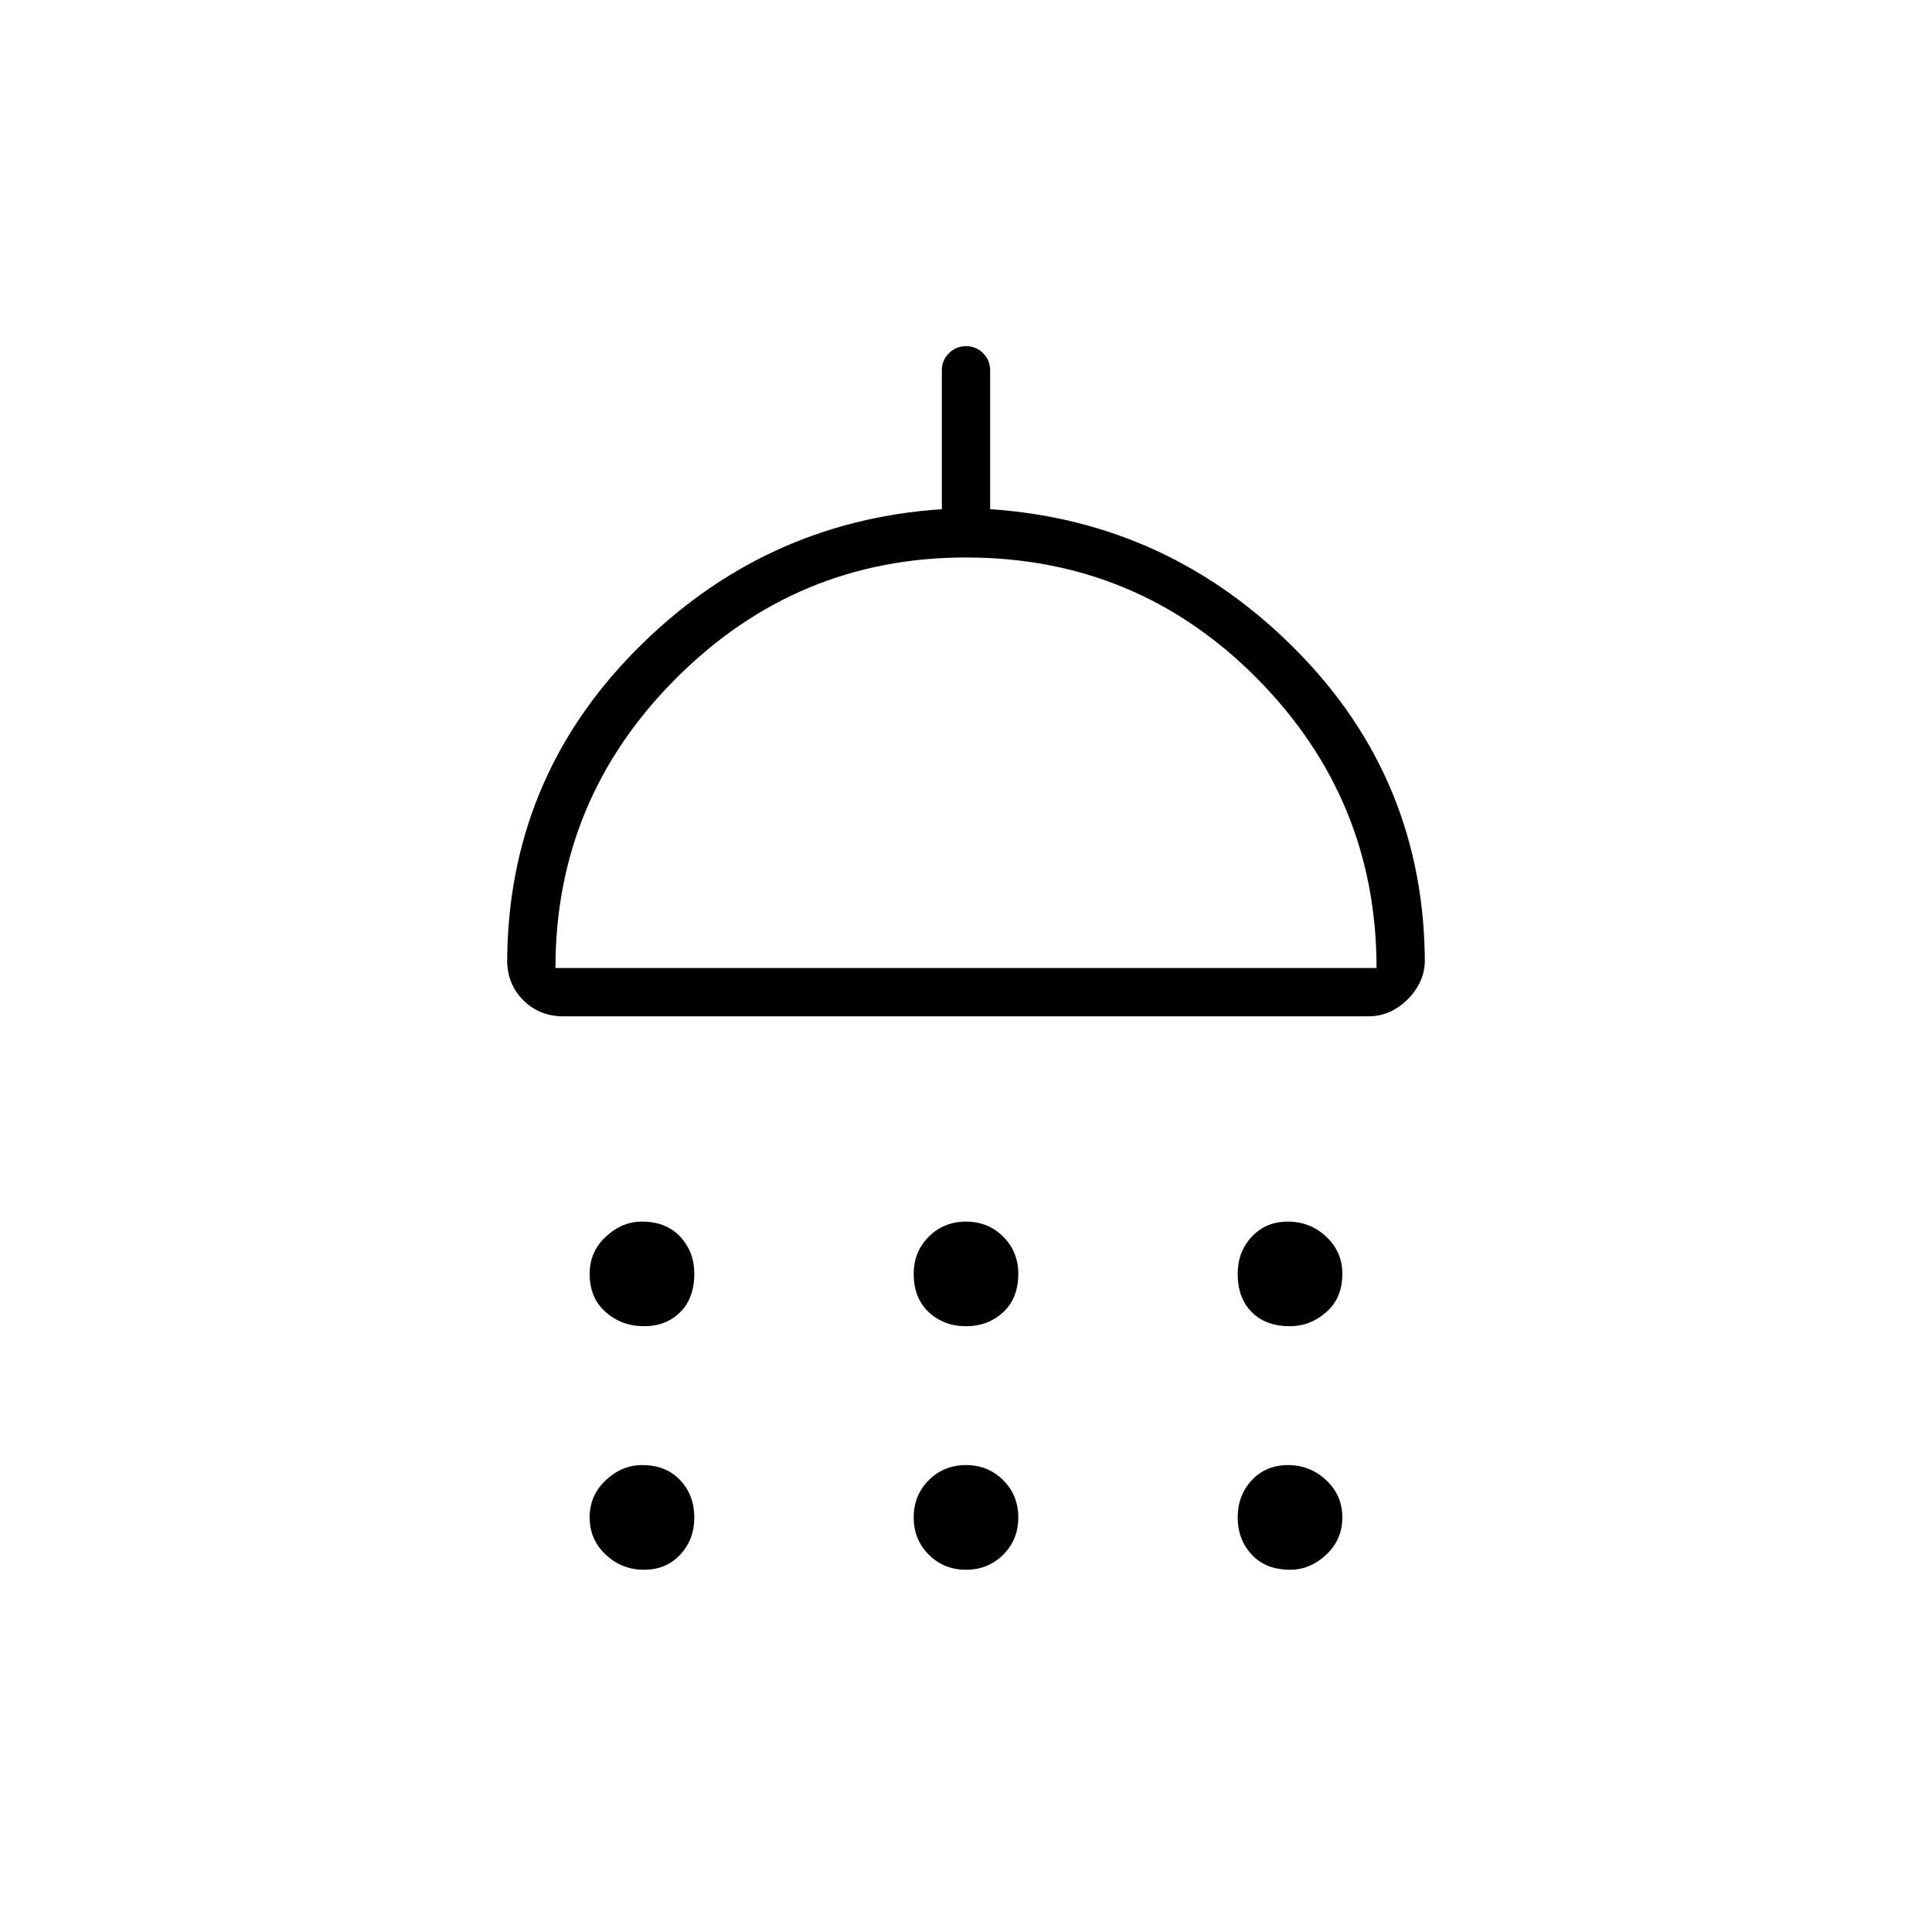 <svg xmlns="http://www.w3.org/2000/svg" height="40" width="40"><path d="M13.333 27.458Q12.875 27.458 12.542 27.167Q12.208 26.875 12.208 26.375Q12.208 25.917 12.542 25.604Q12.875 25.292 13.292 25.292Q13.792 25.292 14.083 25.604Q14.375 25.917 14.375 26.375Q14.375 26.875 14.083 27.167Q13.792 27.458 13.333 27.458ZM20 27.458Q19.542 27.458 19.229 27.167Q18.917 26.875 18.917 26.375Q18.917 25.917 19.229 25.604Q19.542 25.292 20 25.292Q20.458 25.292 20.771 25.604Q21.083 25.917 21.083 26.375Q21.083 26.875 20.771 27.167Q20.458 27.458 20 27.458ZM26.708 27.458Q26.208 27.458 25.917 27.167Q25.625 26.875 25.625 26.375Q25.625 25.917 25.917 25.604Q26.208 25.292 26.667 25.292Q27.125 25.292 27.458 25.604Q27.792 25.917 27.792 26.375Q27.792 26.875 27.458 27.167Q27.125 27.458 26.708 27.458ZM11.667 21.042Q11.167 21.042 10.833 20.708Q10.5 20.375 10.5 19.875V19.958Q10.5 16.167 13.146 13.479Q15.792 10.792 19.5 10.542V7.667Q19.5 7.458 19.646 7.313Q19.792 7.167 20 7.167Q20.208 7.167 20.354 7.313Q20.5 7.458 20.5 7.667V10.542Q24.208 10.792 26.854 13.479Q29.5 16.167 29.5 19.958V19.875Q29.5 20.333 29.146 20.688Q28.792 21.042 28.333 21.042ZM11.5 20.042H28.5Q28.5 16.542 26.021 14.042Q23.542 11.542 20 11.542Q16.5 11.542 14 14.042Q11.5 16.542 11.5 20.042ZM13.333 32.5Q12.875 32.5 12.542 32.188Q12.208 31.875 12.208 31.417Q12.208 30.958 12.542 30.646Q12.875 30.333 13.292 30.333Q13.792 30.333 14.083 30.646Q14.375 30.958 14.375 31.417Q14.375 31.875 14.083 32.188Q13.792 32.5 13.333 32.5ZM20 32.5Q19.542 32.5 19.229 32.188Q18.917 31.875 18.917 31.417Q18.917 30.958 19.229 30.646Q19.542 30.333 20 30.333Q20.458 30.333 20.771 30.646Q21.083 30.958 21.083 31.417Q21.083 31.875 20.771 32.188Q20.458 32.5 20 32.5ZM26.708 32.5Q26.208 32.5 25.917 32.188Q25.625 31.875 25.625 31.417Q25.625 30.958 25.917 30.646Q26.208 30.333 26.667 30.333Q27.125 30.333 27.458 30.646Q27.792 30.958 27.792 31.417Q27.792 31.875 27.458 32.188Q27.125 32.5 26.708 32.5ZM20 20.042Q20 20.042 20 20.042Q20 20.042 20 20.042Q20 20.042 20 20.042Q20 20.042 20 20.042Z"/></svg>